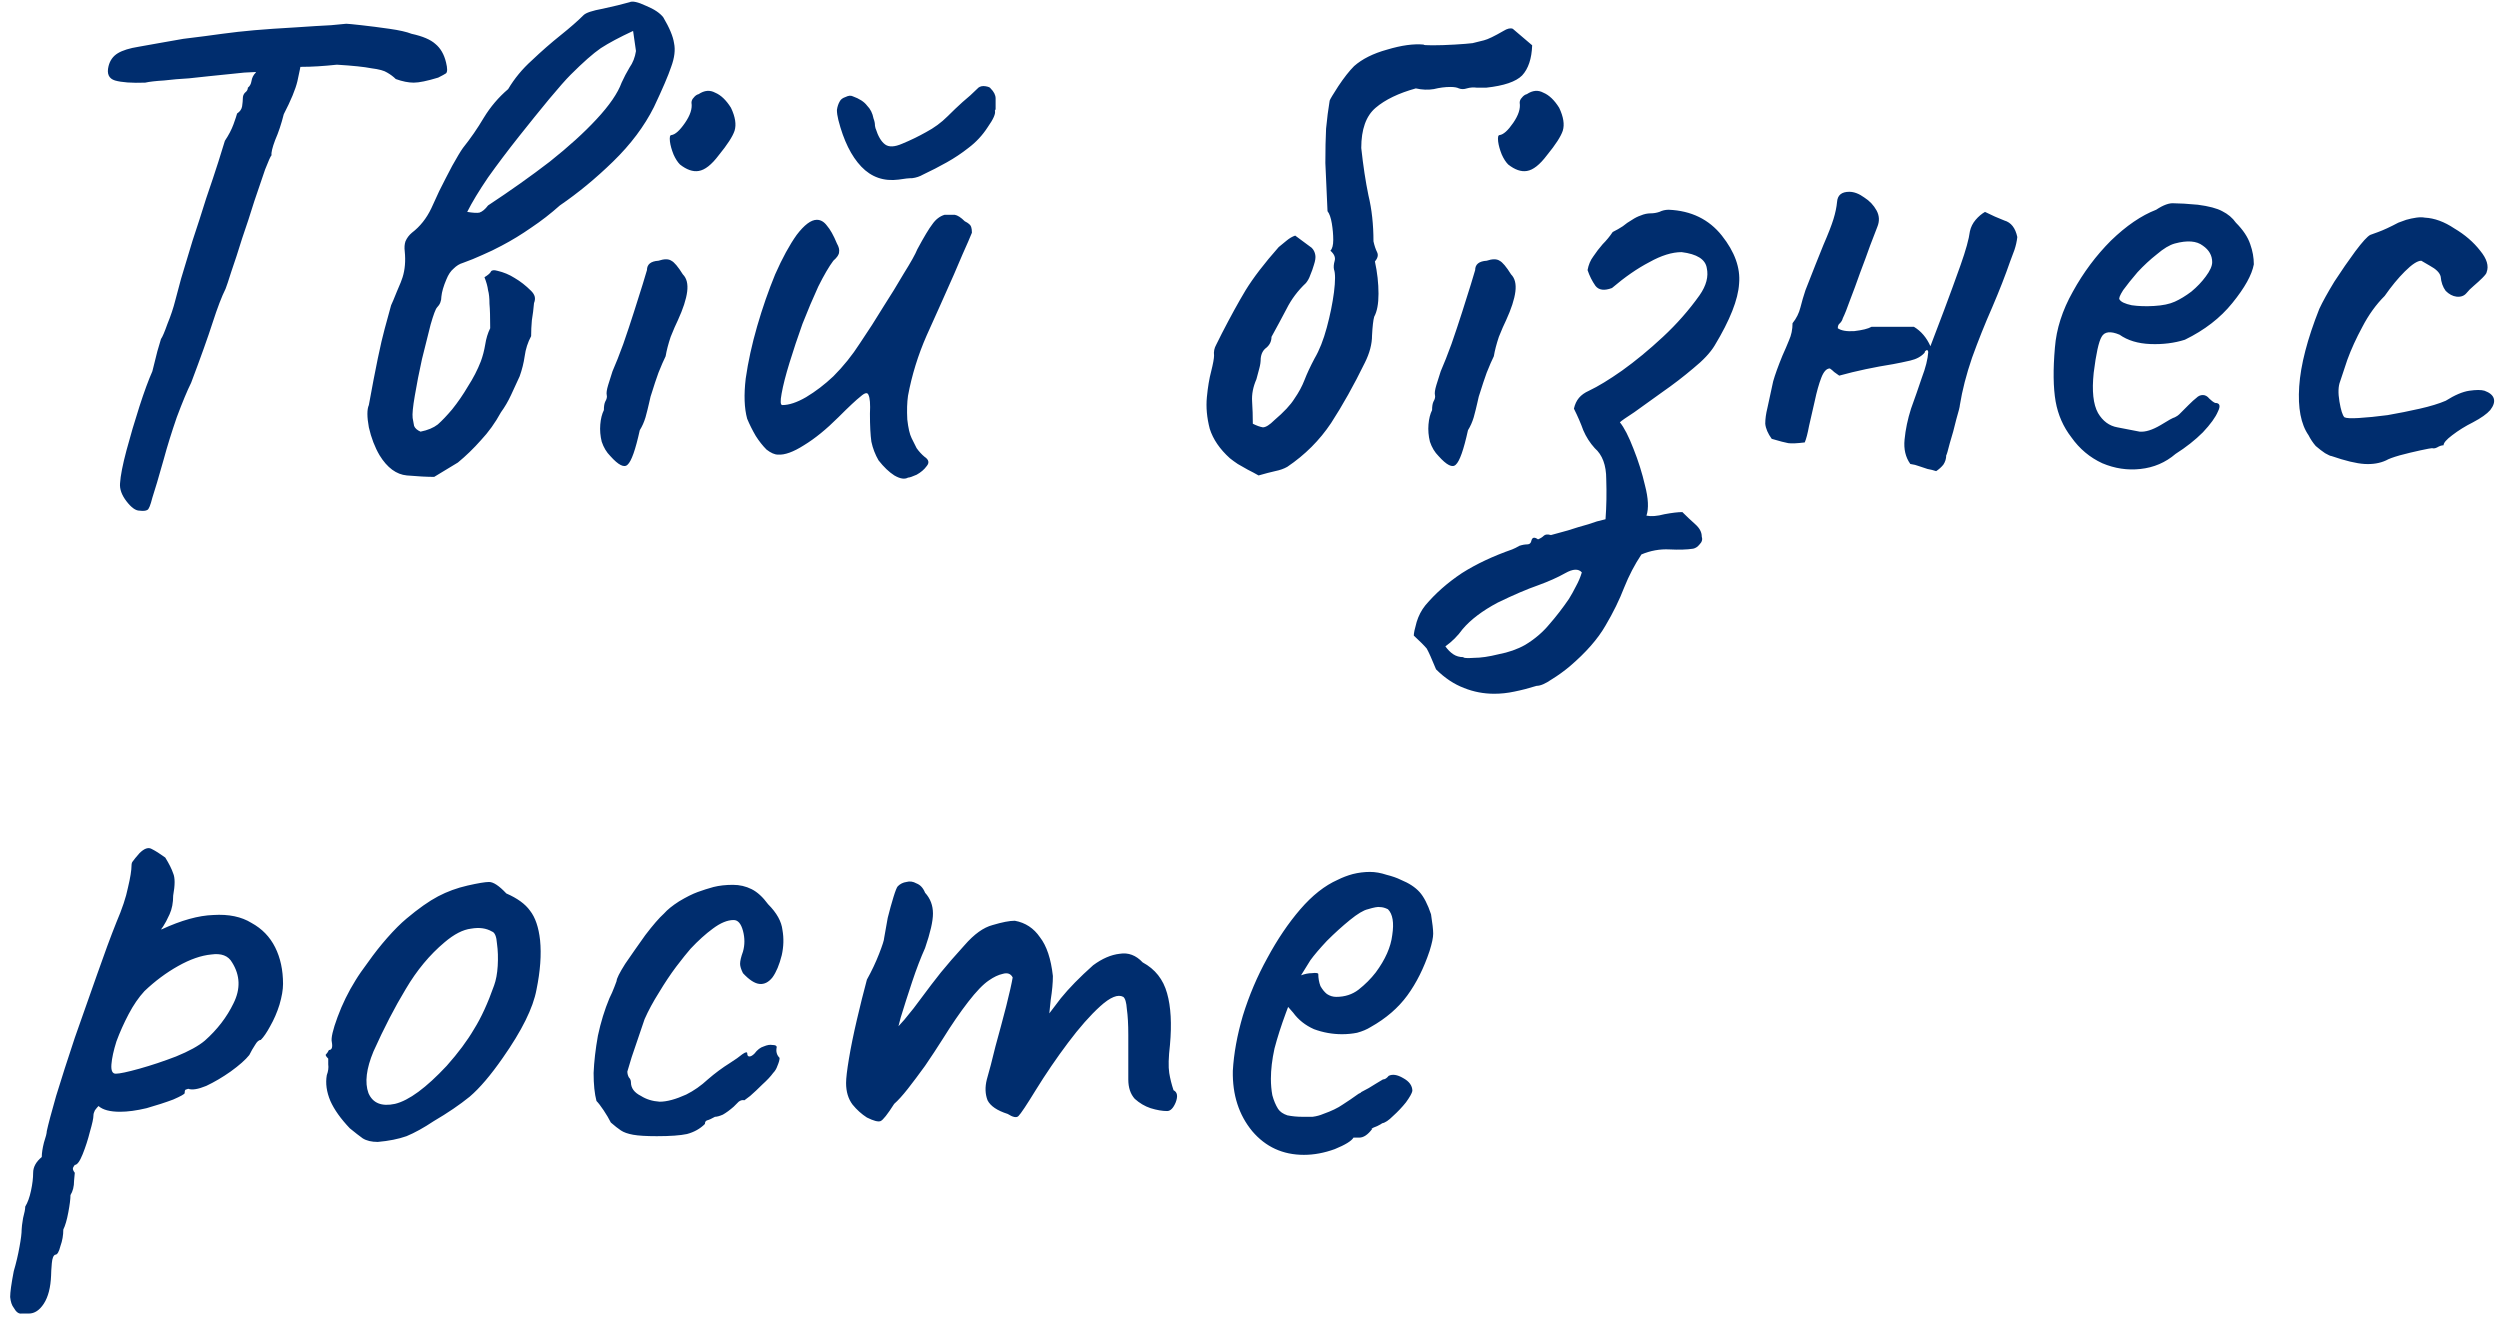 <svg width="167" height="88" viewBox="0 0 167 88" fill="none" xmlns="http://www.w3.org/2000/svg">
<path d="M9.313 34.111C9.058 34.111 8.77 33.903 8.45 33.487C8.13 33.071 7.986 32.672 8.018 32.288C8.05 31.776 8.194 31.041 8.45 30.081C8.706 29.122 8.994 28.146 9.313 27.155C9.633 26.164 9.921 25.38 10.177 24.805C10.305 24.293 10.417 23.845 10.513 23.461C10.641 23.046 10.721 22.774 10.753 22.646C10.848 22.518 10.992 22.182 11.184 21.639C11.408 21.095 11.584 20.567 11.712 20.056C11.776 19.8 11.904 19.32 12.096 18.616C12.32 17.881 12.575 17.034 12.863 16.074C13.183 15.115 13.487 14.171 13.775 13.244C14.094 12.316 14.366 11.501 14.59 10.797C14.814 10.094 14.958 9.63 15.022 9.406C15.278 9.023 15.47 8.655 15.598 8.303C15.725 7.951 15.805 7.711 15.837 7.583C16.029 7.456 16.141 7.296 16.173 7.104C16.205 6.88 16.221 6.704 16.221 6.576C16.221 6.416 16.269 6.288 16.365 6.192C16.493 6.096 16.557 5.984 16.557 5.857C16.685 5.761 16.765 5.617 16.797 5.425C16.829 5.201 16.925 5.009 17.084 4.849L17.324 4.034L20.155 3.986C20.091 4.37 19.995 4.849 19.867 5.425C19.739 5.968 19.435 6.704 18.955 7.631C18.796 8.271 18.604 8.847 18.38 9.358C18.188 9.87 18.108 10.206 18.14 10.366C18.076 10.43 17.932 10.749 17.708 11.325C17.516 11.901 17.276 12.604 16.989 13.436C16.733 14.267 16.461 15.099 16.173 15.93C15.917 16.762 15.677 17.497 15.454 18.137C15.262 18.744 15.134 19.128 15.07 19.288C14.814 19.8 14.526 20.551 14.206 21.543C13.887 22.534 13.407 23.877 12.767 25.572C12.511 26.084 12.192 26.851 11.808 27.875C11.456 28.898 11.168 29.825 10.944 30.657C10.593 31.904 10.337 32.767 10.177 33.247C10.049 33.759 9.937 34.031 9.841 34.063C9.745 34.127 9.569 34.143 9.313 34.111ZM9.697 5.521C8.802 5.553 8.13 5.505 7.683 5.377C7.267 5.249 7.123 4.929 7.251 4.417C7.347 4.034 7.555 3.746 7.874 3.554C8.194 3.362 8.658 3.218 9.265 3.122C9.617 3.058 10.065 2.978 10.609 2.882C11.184 2.787 11.728 2.691 12.24 2.595C13.295 2.467 14.158 2.355 14.83 2.259C15.534 2.163 16.253 2.083 16.989 2.019C17.724 1.955 18.651 1.891 19.771 1.827C20.698 1.763 21.482 1.715 22.121 1.683C22.793 1.619 23.129 1.587 23.129 1.587C23.225 1.587 23.56 1.619 24.136 1.683C24.712 1.747 25.335 1.827 26.007 1.923C26.678 2.019 27.174 2.131 27.494 2.259C28.23 2.419 28.757 2.643 29.077 2.93C29.429 3.218 29.669 3.634 29.797 4.178C29.892 4.561 29.892 4.801 29.797 4.897C29.701 4.961 29.525 5.057 29.269 5.185C28.533 5.409 27.99 5.521 27.638 5.521C27.286 5.521 26.886 5.441 26.439 5.281C26.279 5.121 26.087 4.977 25.863 4.849C25.671 4.721 25.319 4.625 24.808 4.561C24.328 4.465 23.56 4.386 22.505 4.322C21.61 4.417 20.826 4.465 20.155 4.465C19.483 4.465 19.147 4.545 19.147 4.705L16.317 4.849L13.966 5.089C13.647 5.121 13.199 5.169 12.623 5.233C12.048 5.265 11.488 5.313 10.944 5.377C10.401 5.409 9.985 5.457 9.697 5.521ZM29.004 31.856C28.524 31.856 27.917 31.824 27.181 31.76C26.477 31.696 25.87 31.248 25.358 30.417C25.038 29.873 24.799 29.25 24.639 28.546C24.511 27.843 24.511 27.347 24.639 27.059C25.086 24.597 25.438 22.902 25.694 21.974C25.95 21.047 26.094 20.519 26.126 20.391C26.19 20.263 26.318 19.96 26.509 19.48C26.733 18.968 26.861 18.648 26.893 18.52C27.053 18.009 27.101 17.433 27.037 16.794C27.005 16.538 27.021 16.314 27.085 16.122C27.181 15.898 27.325 15.706 27.517 15.546C28.061 15.131 28.492 14.587 28.812 13.915C28.908 13.692 29.084 13.308 29.34 12.764C29.628 12.189 29.915 11.629 30.203 11.085C30.523 10.51 30.763 10.11 30.923 9.886C31.434 9.246 31.898 8.575 32.314 7.871C32.761 7.136 33.305 6.496 33.945 5.952C34.361 5.249 34.888 4.609 35.528 4.034C36.167 3.426 36.807 2.866 37.447 2.355C38.086 1.843 38.598 1.395 38.981 1.012C39.141 0.852 39.573 0.708 40.277 0.58C41.012 0.42 41.604 0.276 42.052 0.148C42.243 0.052 42.611 0.132 43.155 0.388C43.699 0.612 44.082 0.868 44.306 1.156C44.722 1.859 44.962 2.435 45.026 2.882C45.122 3.33 45.058 3.858 44.834 4.465C44.642 5.041 44.258 5.937 43.683 7.152C43.043 8.431 42.132 9.646 40.948 10.797C39.797 11.917 38.614 12.892 37.398 13.724C36.791 14.267 36.151 14.763 35.48 15.211C34.84 15.658 34.185 16.058 33.513 16.41C33.097 16.634 32.666 16.842 32.218 17.034C31.802 17.225 31.37 17.401 30.923 17.561C30.699 17.625 30.491 17.753 30.299 17.945C30.107 18.105 29.947 18.345 29.819 18.664C29.628 19.112 29.515 19.496 29.484 19.816C29.484 20.104 29.388 20.343 29.196 20.535C29.1 20.631 28.956 21.015 28.764 21.686C28.604 22.326 28.412 23.094 28.188 23.989C27.997 24.852 27.837 25.668 27.709 26.436C27.581 27.171 27.533 27.667 27.565 27.923C27.597 28.082 27.629 28.258 27.661 28.45C27.725 28.61 27.869 28.738 28.092 28.834C28.572 28.738 28.956 28.578 29.244 28.354C29.532 28.099 29.851 27.763 30.203 27.347C30.587 26.867 30.939 26.356 31.258 25.812C31.61 25.268 31.898 24.709 32.122 24.133C32.25 23.781 32.346 23.413 32.41 23.03C32.474 22.614 32.586 22.246 32.745 21.926C32.745 21.191 32.73 20.647 32.697 20.295C32.697 19.912 32.666 19.608 32.602 19.384C32.57 19.128 32.49 18.84 32.362 18.52C32.618 18.361 32.761 18.233 32.794 18.137C32.857 18.041 33.001 18.025 33.225 18.089C33.641 18.185 34.025 18.345 34.377 18.569C34.76 18.792 35.128 19.08 35.48 19.432C35.608 19.56 35.688 19.688 35.72 19.816C35.752 19.944 35.736 20.087 35.672 20.247C35.64 20.631 35.592 21.015 35.528 21.399C35.496 21.75 35.48 22.102 35.48 22.454C35.256 22.87 35.112 23.317 35.048 23.797C34.984 24.245 34.872 24.693 34.712 25.14C34.52 25.556 34.328 25.972 34.137 26.388C33.945 26.803 33.721 27.187 33.465 27.539C33.081 28.242 32.634 28.866 32.122 29.41C31.642 29.953 31.131 30.449 30.587 30.897L29.004 31.856ZM31.21 14.155C31.594 14.219 31.866 14.235 32.026 14.203C32.218 14.139 32.41 13.979 32.602 13.724C34.105 12.732 35.48 11.757 36.727 10.797C37.974 9.806 39.014 8.863 39.845 7.967C40.708 7.04 41.268 6.224 41.524 5.521C41.684 5.169 41.86 4.833 42.052 4.513C42.276 4.194 42.419 3.826 42.483 3.41L42.291 2.067C41.396 2.483 40.676 2.866 40.133 3.218C39.621 3.57 38.95 4.162 38.118 4.993C37.798 5.313 37.319 5.857 36.679 6.624C36.071 7.36 35.4 8.191 34.664 9.118C33.929 10.046 33.241 10.957 32.602 11.853C31.994 12.748 31.53 13.516 31.21 14.155ZM40.77 30.465C40.514 30.209 40.323 29.889 40.195 29.506C40.099 29.122 40.067 28.738 40.099 28.354C40.131 27.971 40.211 27.651 40.339 27.395C40.339 27.139 40.37 26.947 40.434 26.819C40.53 26.659 40.562 26.515 40.53 26.388C40.498 26.26 40.53 26.036 40.626 25.716C40.722 25.396 40.818 25.092 40.914 24.805C41.138 24.293 41.378 23.685 41.634 22.982C41.89 22.246 42.129 21.527 42.353 20.823C42.577 20.119 42.769 19.512 42.929 19C43.089 18.489 43.185 18.169 43.217 18.041C43.217 17.657 43.473 17.449 43.984 17.417C44.368 17.289 44.656 17.289 44.848 17.417C45.04 17.513 45.295 17.817 45.615 18.329C45.871 18.584 45.967 18.968 45.903 19.48C45.839 19.992 45.631 20.631 45.279 21.399C45.151 21.655 44.992 22.022 44.8 22.502C44.64 22.982 44.528 23.413 44.464 23.797C44.336 24.053 44.176 24.421 43.984 24.901C43.824 25.348 43.68 25.78 43.553 26.196C43.489 26.356 43.425 26.595 43.361 26.915C43.297 27.203 43.217 27.523 43.121 27.875C43.025 28.194 42.897 28.482 42.737 28.738C42.449 30.049 42.177 30.817 41.922 31.041C41.698 31.265 41.314 31.073 40.77 30.465ZM45.423 10.989C45.263 10.829 45.12 10.606 44.992 10.318C44.864 9.998 44.784 9.71 44.752 9.454C44.72 9.166 44.752 9.023 44.848 9.023C45.103 8.991 45.407 8.719 45.759 8.207C46.111 7.695 46.255 7.248 46.191 6.864C46.191 6.736 46.239 6.624 46.335 6.528C46.431 6.4 46.543 6.32 46.67 6.288C47.054 6.032 47.422 6 47.774 6.192C48.158 6.352 48.509 6.688 48.829 7.2C49.117 7.807 49.197 8.319 49.069 8.735C48.941 9.118 48.589 9.662 48.014 10.366C47.534 11.005 47.086 11.357 46.67 11.421C46.287 11.485 45.871 11.341 45.423 10.989ZM60.655 31.904C60.431 32.032 60.127 31.984 59.743 31.76C59.392 31.536 59.04 31.201 58.688 30.753C58.464 30.369 58.304 29.953 58.208 29.506C58.144 29.058 58.112 28.434 58.112 27.635C58.144 26.995 58.112 26.579 58.017 26.388C57.953 26.196 57.777 26.228 57.489 26.483C57.201 26.707 56.705 27.171 56.002 27.875C55.202 28.674 54.435 29.298 53.699 29.745C52.996 30.193 52.42 30.401 51.972 30.369C51.748 30.369 51.493 30.257 51.205 30.033C50.949 29.777 50.709 29.474 50.485 29.122C50.261 28.738 50.069 28.354 49.91 27.971C49.718 27.267 49.686 26.372 49.814 25.284C49.974 24.165 50.229 22.998 50.581 21.782C50.933 20.567 51.333 19.416 51.78 18.329C52.26 17.241 52.74 16.362 53.219 15.69C53.731 15.019 54.179 14.683 54.563 14.683C54.819 14.683 55.042 14.811 55.234 15.067C55.458 15.323 55.682 15.722 55.906 16.266C56.034 16.49 56.082 16.682 56.05 16.842C56.05 17.002 55.922 17.193 55.666 17.417C55.378 17.801 55.042 18.377 54.659 19.144C54.307 19.912 53.955 20.743 53.603 21.639C53.283 22.534 52.996 23.398 52.74 24.229C52.484 25.06 52.308 25.748 52.212 26.292C52.116 26.803 52.132 27.059 52.26 27.059C52.708 27.059 53.236 26.883 53.843 26.532C54.483 26.148 55.09 25.684 55.666 25.14C56.337 24.469 56.929 23.733 57.441 22.934C57.984 22.134 58.528 21.287 59.072 20.391C59.487 19.752 59.919 19.048 60.367 18.281C60.847 17.513 61.151 16.97 61.278 16.65C61.726 15.818 62.062 15.259 62.286 14.971C62.51 14.651 62.782 14.443 63.101 14.347C63.261 14.347 63.405 14.347 63.533 14.347C63.693 14.347 63.773 14.347 63.773 14.347C63.965 14.379 64.189 14.523 64.444 14.779C64.7 14.907 64.844 15.035 64.876 15.163C64.908 15.259 64.924 15.386 64.924 15.546C64.796 15.866 64.588 16.346 64.3 16.985C64.045 17.593 63.853 18.041 63.725 18.329C63.117 19.704 62.51 21.063 61.902 22.406C61.326 23.717 60.911 25.06 60.655 26.436C60.591 26.883 60.575 27.411 60.607 28.018C60.671 28.594 60.767 29.01 60.895 29.266C60.991 29.458 61.102 29.681 61.23 29.937C61.39 30.161 61.566 30.353 61.758 30.513C62.046 30.705 62.094 30.913 61.902 31.137C61.742 31.36 61.518 31.552 61.23 31.712C60.943 31.84 60.751 31.904 60.655 31.904ZM60.031 11.997C59.04 12.125 58.208 11.837 57.537 11.133C56.865 10.43 56.353 9.39 56.002 8.015C55.938 7.759 55.906 7.535 55.906 7.344C55.938 7.12 56.002 6.928 56.098 6.768C56.162 6.64 56.29 6.544 56.481 6.48C56.673 6.384 56.833 6.368 56.961 6.432C57.409 6.592 57.729 6.8 57.92 7.056C58.144 7.28 58.288 7.567 58.352 7.919C58.416 8.079 58.448 8.239 58.448 8.399C58.48 8.559 58.496 8.623 58.496 8.591C58.656 9.103 58.864 9.454 59.12 9.646C59.376 9.838 59.759 9.822 60.271 9.598C60.815 9.374 61.342 9.118 61.854 8.831C62.398 8.543 62.877 8.191 63.293 7.775C63.645 7.424 63.981 7.104 64.3 6.816C64.652 6.528 64.988 6.224 65.308 5.905L65.356 5.857C65.484 5.761 65.644 5.729 65.835 5.761C66.027 5.793 66.139 5.841 66.171 5.905C66.395 6.128 66.507 6.352 66.507 6.576C66.507 6.8 66.507 7.04 66.507 7.296L66.459 7.392C66.523 7.583 66.363 7.951 65.979 8.495C65.628 9.039 65.196 9.502 64.684 9.886C64.237 10.238 63.757 10.558 63.245 10.845C62.733 11.133 62.206 11.405 61.662 11.661C61.438 11.789 61.199 11.869 60.943 11.901C60.719 11.901 60.415 11.933 60.031 11.997ZM84.073 31.76C83.849 31.632 83.609 31.504 83.353 31.376C83.129 31.248 82.905 31.121 82.681 30.993C82.49 30.865 82.314 30.737 82.154 30.609C81.482 30.001 81.034 29.346 80.811 28.642C80.619 27.907 80.555 27.203 80.619 26.532C80.683 25.86 80.779 25.284 80.907 24.805C81.034 24.293 81.099 23.941 81.099 23.749C81.067 23.493 81.115 23.253 81.242 23.03C81.37 22.774 81.498 22.518 81.626 22.262C82.202 21.143 82.729 20.183 83.209 19.384C83.721 18.552 84.456 17.593 85.416 16.506C85.608 16.346 85.784 16.202 85.943 16.074C86.135 15.914 86.327 15.802 86.519 15.738L87.622 16.554C87.75 16.682 87.83 16.842 87.862 17.034C87.894 17.193 87.862 17.417 87.766 17.705C87.702 17.929 87.622 18.153 87.526 18.377C87.462 18.569 87.367 18.744 87.239 18.904C86.695 19.416 86.263 19.992 85.943 20.631C85.624 21.239 85.288 21.862 84.936 22.502C84.936 22.79 84.824 23.03 84.6 23.222C84.376 23.381 84.249 23.621 84.216 23.941C84.216 24.165 84.184 24.389 84.121 24.613C84.057 24.837 83.993 25.076 83.929 25.332C83.705 25.844 83.609 26.34 83.641 26.819C83.673 27.299 83.689 27.795 83.689 28.306C83.945 28.434 84.168 28.514 84.36 28.546C84.552 28.546 84.808 28.386 85.128 28.067C85.767 27.523 86.215 27.043 86.471 26.627C86.759 26.212 86.983 25.796 87.143 25.38C87.302 24.965 87.526 24.485 87.814 23.941C88.134 23.398 88.406 22.71 88.63 21.878C88.854 21.047 89.013 20.263 89.109 19.528C89.205 18.76 89.205 18.249 89.109 17.993C89.077 17.833 89.093 17.641 89.157 17.417C89.221 17.193 89.125 16.97 88.87 16.746C88.998 16.618 89.061 16.378 89.061 16.026C89.061 15.674 89.029 15.307 88.966 14.923C88.901 14.539 88.806 14.267 88.678 14.107C88.614 12.828 88.566 11.757 88.534 10.893C88.534 9.998 88.55 9.23 88.582 8.591C88.646 7.919 88.726 7.296 88.822 6.72C88.854 6.624 89.045 6.304 89.397 5.761C89.781 5.185 90.133 4.737 90.453 4.417C90.996 3.938 91.732 3.57 92.659 3.314C93.618 3.026 94.434 2.914 95.106 2.978C95.074 3.01 95.266 3.026 95.681 3.026C96.129 3.026 96.625 3.01 97.168 2.978C97.712 2.946 98.112 2.914 98.368 2.882C98.623 2.818 98.879 2.755 99.135 2.691C99.391 2.627 99.823 2.419 100.43 2.067C100.686 1.907 100.894 1.859 101.054 1.923L102.349 3.026C102.317 3.922 102.093 4.593 101.677 5.041C101.262 5.457 100.462 5.729 99.279 5.857C99.087 5.857 98.879 5.857 98.655 5.857C98.431 5.825 98.208 5.841 97.984 5.905C97.792 5.968 97.616 5.968 97.456 5.905C97.328 5.841 97.136 5.809 96.88 5.809C96.529 5.809 96.161 5.857 95.777 5.952C95.393 6.016 94.994 6 94.578 5.905C93.427 6.224 92.531 6.656 91.892 7.2C91.252 7.743 90.932 8.639 90.932 9.886C91.06 11.069 91.22 12.125 91.412 13.052C91.636 13.979 91.748 15.003 91.748 16.122C91.812 16.41 91.892 16.65 91.988 16.842C92.084 17.034 92.035 17.241 91.844 17.465C92.004 18.201 92.084 18.92 92.084 19.624C92.084 20.295 91.988 20.807 91.796 21.159C91.732 21.383 91.684 21.799 91.652 22.406C91.652 22.982 91.492 23.589 91.172 24.229C90.437 25.732 89.685 27.075 88.918 28.258C88.15 29.41 87.175 30.385 85.991 31.184C85.767 31.312 85.496 31.408 85.176 31.472C84.888 31.536 84.52 31.632 84.073 31.76ZM96.095 30.465C95.839 30.209 95.647 29.889 95.519 29.506C95.423 29.122 95.391 28.738 95.423 28.354C95.455 27.971 95.535 27.651 95.663 27.395C95.663 27.139 95.695 26.947 95.759 26.819C95.855 26.659 95.887 26.515 95.855 26.388C95.823 26.26 95.855 26.036 95.951 25.716C96.047 25.396 96.143 25.092 96.239 24.805C96.462 24.293 96.702 23.685 96.958 22.982C97.214 22.246 97.454 21.527 97.678 20.823C97.901 20.119 98.093 19.512 98.253 19C98.413 18.489 98.509 18.169 98.541 18.041C98.541 17.657 98.797 17.449 99.309 17.417C99.692 17.289 99.98 17.289 100.172 17.417C100.364 17.513 100.62 17.817 100.94 18.329C101.195 18.584 101.291 18.968 101.227 19.48C101.163 19.992 100.956 20.631 100.604 21.399C100.476 21.655 100.316 22.022 100.124 22.502C99.964 22.982 99.852 23.413 99.788 23.797C99.66 24.053 99.5 24.421 99.309 24.901C99.149 25.348 99.005 25.78 98.877 26.196C98.813 26.356 98.749 26.595 98.685 26.915C98.621 27.203 98.541 27.523 98.445 27.875C98.349 28.194 98.221 28.482 98.061 28.738C97.773 30.049 97.502 30.817 97.246 31.041C97.022 31.265 96.638 31.073 96.095 30.465ZM100.748 10.989C100.588 10.829 100.444 10.606 100.316 10.318C100.188 9.998 100.108 9.71 100.076 9.454C100.044 9.166 100.076 9.023 100.172 9.023C100.428 8.991 100.732 8.719 101.083 8.207C101.435 7.695 101.579 7.248 101.515 6.864C101.515 6.736 101.563 6.624 101.659 6.528C101.755 6.4 101.867 6.32 101.995 6.288C102.379 6.032 102.746 6 103.098 6.192C103.482 6.352 103.834 6.688 104.153 7.2C104.441 7.807 104.521 8.319 104.393 8.735C104.265 9.118 103.914 9.662 103.338 10.366C102.858 11.005 102.411 11.357 101.995 11.421C101.611 11.485 101.195 11.341 100.748 10.989ZM99.813 46.343C99.11 46.343 98.438 46.215 97.799 45.959C97.127 45.703 96.504 45.288 95.928 44.712C95.64 44.008 95.432 43.545 95.304 43.321C95.144 43.129 94.856 42.841 94.441 42.457C94.441 42.297 94.505 41.994 94.633 41.546C94.761 41.13 94.952 40.762 95.208 40.443C95.88 39.643 96.695 38.924 97.655 38.284C98.614 37.676 99.733 37.149 101.013 36.701C101.173 36.637 101.332 36.557 101.492 36.461C101.684 36.397 101.86 36.365 102.02 36.365C102.18 36.365 102.276 36.269 102.308 36.077C102.372 35.886 102.516 35.87 102.74 36.029C102.899 35.965 103.027 35.886 103.123 35.79C103.219 35.694 103.379 35.678 103.603 35.742C103.603 35.742 103.779 35.694 104.131 35.598C104.514 35.502 104.946 35.374 105.426 35.214C105.906 35.086 106.321 34.958 106.673 34.83C107.057 34.734 107.249 34.686 107.249 34.686C107.313 33.823 107.329 32.927 107.297 32C107.297 31.073 107.041 30.385 106.529 29.937C106.209 29.585 105.953 29.186 105.762 28.738C105.602 28.29 105.394 27.811 105.138 27.299C105.202 27.011 105.314 26.771 105.474 26.579C105.634 26.388 105.858 26.228 106.145 26.1C106.753 25.812 107.488 25.364 108.352 24.757C109.247 24.117 110.159 23.366 111.086 22.502C112.014 21.639 112.829 20.711 113.533 19.72C113.98 19.08 114.14 18.473 114.012 17.897C113.916 17.321 113.357 16.97 112.333 16.842C111.694 16.842 110.974 17.066 110.175 17.513C109.375 17.929 108.544 18.505 107.68 19.24C107.169 19.432 106.801 19.384 106.577 19.096C106.353 18.776 106.177 18.425 106.049 18.041C106.113 17.689 106.241 17.385 106.433 17.129C106.625 16.842 106.833 16.57 107.057 16.314C107.313 16.058 107.536 15.786 107.728 15.498C107.984 15.37 108.208 15.243 108.4 15.115C108.592 14.955 108.8 14.811 109.024 14.683C109.215 14.555 109.407 14.459 109.599 14.395C109.823 14.299 110.047 14.251 110.271 14.251C110.463 14.251 110.654 14.219 110.846 14.155C111.038 14.059 111.246 14.011 111.47 14.011C112.973 14.075 114.156 14.651 115.02 15.738C115.883 16.826 116.267 17.897 116.171 18.952C116.107 20.008 115.563 21.383 114.54 23.078C114.252 23.557 113.773 24.069 113.101 24.613C112.461 25.156 111.774 25.684 111.038 26.196C110.335 26.707 109.711 27.155 109.167 27.539C108.624 27.891 108.304 28.114 108.208 28.21C108.496 28.562 108.8 29.154 109.119 29.985C109.439 30.785 109.695 31.6 109.887 32.432C110.111 33.295 110.143 33.967 109.983 34.446C110.303 34.51 110.702 34.478 111.182 34.35C111.694 34.255 112.094 34.207 112.381 34.207C112.669 34.494 112.957 34.766 113.245 35.022C113.533 35.278 113.677 35.55 113.677 35.838C113.741 36.029 113.693 36.205 113.533 36.365C113.405 36.525 113.261 36.621 113.101 36.653C112.685 36.717 112.158 36.733 111.518 36.701C110.878 36.669 110.255 36.781 109.647 37.037C109.199 37.708 108.816 38.444 108.496 39.243C108.176 40.075 107.76 40.922 107.249 41.786C106.737 42.681 105.937 43.593 104.85 44.52C104.466 44.84 104.067 45.128 103.651 45.383C103.235 45.671 102.899 45.815 102.644 45.815C102.132 45.975 101.636 46.103 101.157 46.199C100.709 46.295 100.261 46.343 99.813 46.343ZM97.751 43.897C97.751 43.96 97.99 43.976 98.47 43.944C98.918 43.944 99.462 43.864 100.101 43.705C100.773 43.577 101.364 43.369 101.876 43.081C102.516 42.697 103.059 42.233 103.507 41.69C103.955 41.178 104.386 40.618 104.802 40.011C104.962 39.755 105.122 39.467 105.282 39.148C105.442 38.86 105.57 38.556 105.666 38.236C105.442 37.98 105.074 37.996 104.562 38.284C104.051 38.572 103.443 38.844 102.74 39.099C102.004 39.355 101.109 39.739 100.053 40.251C99.03 40.794 98.246 41.386 97.703 42.026C97.543 42.249 97.367 42.457 97.175 42.649C96.983 42.841 96.775 43.017 96.551 43.177C96.711 43.401 96.887 43.577 97.079 43.705C97.271 43.833 97.495 43.897 97.751 43.897ZM129.336 31.472C129.144 31.408 128.952 31.36 128.76 31.328C128.568 31.265 128.376 31.201 128.184 31.137C128.024 31.073 127.833 31.025 127.609 30.993C127.289 30.545 127.161 30.001 127.225 29.362C127.289 28.69 127.433 28.003 127.657 27.299C127.913 26.595 128.152 25.908 128.376 25.236C128.632 24.565 128.776 23.989 128.808 23.509C128.776 23.381 128.728 23.349 128.664 23.413C128.6 23.445 128.568 23.493 128.568 23.557C128.344 23.813 128.024 23.989 127.609 24.085C127.193 24.181 126.809 24.261 126.457 24.325C125.85 24.421 125.242 24.533 124.635 24.661C124.027 24.789 123.435 24.933 122.86 25.092C122.764 25.028 122.652 24.948 122.524 24.852C122.428 24.757 122.332 24.677 122.236 24.613C122.012 24.613 121.82 24.82 121.661 25.236C121.501 25.652 121.357 26.164 121.229 26.771C121.101 27.347 120.973 27.907 120.845 28.45C120.749 28.962 120.653 29.33 120.557 29.554C120.046 29.617 119.678 29.634 119.454 29.602C119.262 29.57 118.894 29.474 118.351 29.314C118.095 28.962 117.951 28.626 117.919 28.306C117.919 27.986 117.967 27.635 118.063 27.251C118.223 26.515 118.351 25.924 118.447 25.476C118.574 25.028 118.782 24.453 119.07 23.749C119.23 23.398 119.374 23.062 119.502 22.742C119.662 22.39 119.742 22.006 119.742 21.591C119.998 21.271 120.173 20.919 120.269 20.535C120.365 20.151 120.477 19.768 120.605 19.384C121.117 18.073 121.517 17.066 121.804 16.362C122.124 15.626 122.348 15.051 122.476 14.635C122.604 14.219 122.684 13.835 122.716 13.484C122.748 13.036 123.02 12.812 123.531 12.812C123.851 12.812 124.187 12.94 124.539 13.196C124.89 13.42 125.162 13.708 125.354 14.059C125.546 14.411 125.562 14.779 125.402 15.163C125.306 15.418 125.146 15.834 124.922 16.41C124.731 16.953 124.507 17.561 124.251 18.233C124.027 18.872 123.803 19.48 123.579 20.056C123.387 20.599 123.228 20.999 123.1 21.255C123.068 21.383 123.004 21.495 122.908 21.591C122.812 21.655 122.764 21.767 122.764 21.926C122.988 22.086 123.355 22.15 123.867 22.118C124.411 22.054 124.795 21.958 125.018 21.83C125.498 21.83 125.962 21.83 126.41 21.83C126.889 21.83 127.369 21.83 127.849 21.83C128.328 22.118 128.696 22.55 128.952 23.126C129.176 22.518 129.48 21.718 129.863 20.727C130.247 19.704 130.615 18.696 130.967 17.705C131.318 16.714 131.526 15.962 131.59 15.45C131.654 15.163 131.782 14.907 131.974 14.683C132.166 14.459 132.374 14.283 132.598 14.155C133.045 14.379 133.477 14.571 133.893 14.731C134.34 14.859 134.628 15.227 134.756 15.834C134.724 16.122 134.66 16.41 134.564 16.698C134.468 16.953 134.372 17.209 134.277 17.465C133.957 18.393 133.557 19.416 133.077 20.535C132.598 21.623 132.15 22.742 131.734 23.893C131.35 25.012 131.079 26.068 130.919 27.059C130.919 27.155 130.839 27.475 130.679 28.018C130.551 28.562 130.407 29.09 130.247 29.602C130.119 30.113 130.039 30.385 130.007 30.417C130.007 30.641 129.943 30.849 129.815 31.041C129.687 31.201 129.528 31.344 129.336 31.472ZM145.327 30.321C144.656 30.897 143.872 31.233 142.977 31.328C142.113 31.424 141.266 31.296 140.434 30.945C139.603 30.561 138.915 29.985 138.372 29.218C137.828 28.514 137.476 27.715 137.316 26.819C137.156 25.892 137.14 24.693 137.268 23.222C137.364 21.974 137.764 20.727 138.467 19.48C139.171 18.201 140.019 17.066 141.01 16.074C142.033 15.083 143.041 14.395 144.032 14.011C144.512 13.692 144.911 13.548 145.231 13.58C145.583 13.58 146.111 13.612 146.814 13.676C147.55 13.772 148.093 13.915 148.445 14.107C148.829 14.299 149.133 14.555 149.357 14.875C149.836 15.354 150.156 15.834 150.316 16.314C150.476 16.762 150.556 17.209 150.556 17.657C150.428 18.361 149.948 19.224 149.117 20.247C148.317 21.239 147.262 22.054 145.951 22.694C145.247 22.918 144.48 23.014 143.648 22.982C142.817 22.95 142.129 22.742 141.586 22.358C140.978 22.102 140.578 22.15 140.386 22.502C140.194 22.822 140.019 23.621 139.859 24.901C139.731 26.116 139.827 27.011 140.146 27.587C140.466 28.131 140.898 28.45 141.442 28.546C142.081 28.674 142.577 28.77 142.929 28.834C143.312 28.866 143.776 28.722 144.32 28.402C144.831 28.082 145.151 27.907 145.279 27.875C145.407 27.811 145.503 27.747 145.567 27.683C145.663 27.587 145.871 27.379 146.191 27.059C146.414 26.835 146.59 26.675 146.718 26.579C146.846 26.451 146.99 26.388 147.15 26.388C147.31 26.388 147.454 26.468 147.582 26.627C147.71 26.755 147.838 26.851 147.965 26.915C148.285 26.915 148.349 27.107 148.157 27.491C147.997 27.875 147.662 28.338 147.15 28.882C146.638 29.394 146.031 29.873 145.327 30.321ZM145.279 20.151C145.631 19.992 145.999 19.768 146.382 19.48C146.766 19.16 147.086 18.824 147.342 18.473C147.63 18.089 147.774 17.769 147.774 17.513C147.774 17.066 147.566 16.698 147.15 16.41C146.734 16.09 146.111 16.042 145.279 16.266C144.927 16.362 144.528 16.602 144.08 16.985C143.632 17.337 143.2 17.737 142.785 18.185C142.401 18.633 142.081 19.032 141.825 19.384C141.602 19.736 141.522 19.944 141.586 20.008C141.681 20.168 141.953 20.295 142.401 20.391C142.849 20.455 143.344 20.471 143.888 20.439C144.464 20.407 144.927 20.311 145.279 20.151ZM159.392 30.753C158.976 30.945 158.496 31.025 157.953 30.993C157.409 30.961 156.673 30.785 155.746 30.465C155.682 30.465 155.538 30.401 155.314 30.273C155.122 30.145 154.914 29.985 154.691 29.793C154.499 29.57 154.339 29.33 154.211 29.074C153.699 28.338 153.491 27.251 153.587 25.812C153.683 24.373 154.131 22.646 154.93 20.631C155.154 20.151 155.49 19.544 155.938 18.808C156.417 18.073 156.881 17.401 157.329 16.794C157.809 16.154 158.144 15.786 158.336 15.69C158.336 15.69 158.512 15.626 158.864 15.498C159.216 15.37 159.663 15.163 160.207 14.875C160.367 14.811 160.543 14.747 160.735 14.683C160.959 14.619 161.182 14.571 161.406 14.539C161.63 14.507 161.822 14.507 161.982 14.539C162.622 14.571 163.277 14.811 163.949 15.259C164.652 15.674 165.228 16.17 165.676 16.746C166.123 17.289 166.267 17.769 166.107 18.185C166.107 18.249 166.011 18.377 165.82 18.569C165.66 18.728 165.468 18.904 165.244 19.096C165.052 19.256 164.892 19.416 164.764 19.576C164.604 19.768 164.38 19.848 164.093 19.816C163.837 19.784 163.597 19.656 163.373 19.432C163.181 19.176 163.069 18.856 163.037 18.473C162.973 18.217 162.733 17.977 162.318 17.753C161.934 17.529 161.742 17.417 161.742 17.417C161.486 17.417 161.119 17.657 160.639 18.137C160.191 18.584 159.743 19.128 159.296 19.768C158.72 20.343 158.224 21.031 157.809 21.83C157.393 22.598 157.057 23.334 156.801 24.037C156.577 24.709 156.417 25.188 156.322 25.476C156.194 25.796 156.178 26.244 156.274 26.819C156.37 27.395 156.481 27.747 156.609 27.875C156.737 27.939 157.057 27.955 157.569 27.923C158.112 27.891 158.752 27.827 159.488 27.731C160.223 27.603 160.943 27.459 161.646 27.299C162.35 27.139 162.925 26.963 163.373 26.771C163.981 26.388 164.508 26.164 164.956 26.1C165.404 26.036 165.74 26.036 165.963 26.1C166.315 26.228 166.523 26.404 166.587 26.627C166.651 26.851 166.571 27.107 166.347 27.395C166.123 27.651 165.74 27.923 165.196 28.21C164.684 28.466 164.221 28.754 163.805 29.074C163.421 29.362 163.229 29.585 163.229 29.745C163.101 29.745 162.957 29.793 162.797 29.889C162.67 29.953 162.558 29.969 162.462 29.937C162.398 29.937 162.142 29.985 161.694 30.081C161.246 30.177 160.783 30.289 160.303 30.417C159.855 30.545 159.552 30.657 159.392 30.753ZM1.926 87.745C1.798 87.745 1.638 87.745 1.446 87.745C1.255 87.777 1.079 87.649 0.919 87.361C0.791 87.201 0.711 86.962 0.679 86.642C0.679 86.322 0.759 85.746 0.919 84.915C1.079 84.371 1.207 83.828 1.303 83.284C1.398 82.772 1.446 82.389 1.446 82.133C1.446 82.005 1.478 81.749 1.542 81.365C1.638 81.013 1.686 80.758 1.686 80.598C1.846 80.342 1.974 79.99 2.07 79.542C2.166 79.095 2.214 78.695 2.214 78.343C2.214 77.959 2.406 77.608 2.79 77.288C2.79 77.032 2.838 76.712 2.934 76.328C3.061 75.945 3.125 75.689 3.125 75.561C3.221 75.113 3.429 74.33 3.749 73.21C4.101 72.059 4.516 70.764 4.996 69.325C5.508 67.886 6.004 66.479 6.483 65.103C6.963 63.728 7.395 62.561 7.778 61.602C8.162 60.706 8.418 59.939 8.546 59.299C8.706 58.628 8.786 58.132 8.786 57.812C8.786 57.684 8.818 57.588 8.882 57.524C8.946 57.428 9.09 57.252 9.313 56.997C9.633 56.677 9.905 56.581 10.129 56.709C10.385 56.837 10.689 57.029 11.04 57.285C11.296 57.7 11.472 58.052 11.568 58.34C11.696 58.628 11.696 59.123 11.568 59.827C11.568 60.307 11.488 60.722 11.328 61.074C11.168 61.426 11.024 61.698 10.896 61.89C10.768 62.05 10.737 62.113 10.8 62.081C12.112 61.474 13.263 61.154 14.254 61.122C15.278 61.058 16.125 61.234 16.797 61.65C17.5 62.033 18.028 62.577 18.38 63.281C18.732 63.984 18.907 64.8 18.907 65.727C18.907 66.111 18.827 66.575 18.668 67.118C18.508 67.63 18.3 68.11 18.044 68.557C17.82 68.973 17.612 69.277 17.42 69.469C17.292 69.469 17.165 69.581 17.037 69.805C16.909 69.996 16.781 70.22 16.653 70.476C16.397 70.796 15.981 71.164 15.406 71.579C14.862 71.963 14.318 72.283 13.775 72.539C13.231 72.763 12.831 72.827 12.575 72.731C12.575 72.731 12.527 72.747 12.431 72.779C12.367 72.779 12.336 72.859 12.336 73.019C12.336 73.082 12.08 73.226 11.568 73.45C11.056 73.642 10.465 73.834 9.793 74.026C9.122 74.186 8.53 74.266 8.018 74.266C7.347 74.266 6.867 74.138 6.579 73.882C6.515 73.946 6.435 74.042 6.339 74.17C6.275 74.298 6.243 74.41 6.243 74.506C6.243 74.698 6.163 75.065 6.004 75.609C5.876 76.121 5.716 76.616 5.524 77.096C5.332 77.576 5.156 77.816 4.996 77.816C4.996 77.816 4.964 77.864 4.9 77.959C4.836 78.055 4.868 78.183 4.996 78.343C4.996 78.343 4.98 78.519 4.948 78.871C4.948 79.255 4.868 79.574 4.708 79.83C4.708 80.086 4.66 80.47 4.564 80.981C4.469 81.493 4.357 81.877 4.229 82.133C4.229 82.516 4.165 82.884 4.037 83.236C3.941 83.62 3.829 83.812 3.701 83.812C3.573 83.844 3.493 84.035 3.461 84.387C3.429 84.771 3.413 85.043 3.413 85.203C3.381 86.002 3.221 86.626 2.934 87.074C2.646 87.521 2.31 87.745 1.926 87.745ZM7.73 71.723C7.986 71.723 8.514 71.611 9.313 71.388C10.113 71.164 10.928 70.892 11.76 70.572C12.623 70.22 13.263 69.868 13.679 69.517C14.51 68.781 15.15 67.95 15.598 67.022C16.077 66.063 16.045 65.151 15.502 64.288C15.246 63.84 14.782 63.664 14.11 63.76C13.439 63.824 12.703 64.08 11.904 64.528C11.104 64.976 10.353 65.535 9.649 66.207C9.265 66.623 8.914 67.134 8.594 67.742C8.274 68.35 8.002 68.957 7.778 69.565C7.587 70.172 7.475 70.684 7.443 71.1C7.411 71.516 7.507 71.723 7.73 71.723ZM25.236 76.281C24.82 76.281 24.485 76.201 24.229 76.041C24.005 75.881 23.717 75.657 23.365 75.369C22.758 74.729 22.326 74.122 22.07 73.546C21.814 72.939 21.734 72.363 21.83 71.819C21.926 71.563 21.958 71.324 21.926 71.1C21.926 70.844 21.926 70.716 21.926 70.716C21.766 70.556 21.718 70.46 21.782 70.428C21.846 70.364 21.91 70.268 21.974 70.14C22.166 70.14 22.23 69.965 22.166 69.613C22.102 69.357 22.23 68.797 22.55 67.934C22.869 67.07 23.269 66.255 23.749 65.487C23.941 65.168 24.229 64.752 24.612 64.24C24.996 63.696 25.412 63.169 25.86 62.657C26.339 62.113 26.771 61.682 27.155 61.362C27.954 60.69 28.658 60.195 29.265 59.875C29.873 59.555 30.529 59.315 31.232 59.155C31.936 58.995 32.416 58.916 32.671 58.916C32.959 58.916 33.343 59.171 33.823 59.683C34.558 60.003 35.086 60.386 35.406 60.834C35.757 61.282 35.981 61.938 36.077 62.801C36.173 63.76 36.093 64.864 35.837 66.111C35.613 67.326 34.862 68.845 33.583 70.668C32.783 71.819 32.048 72.683 31.376 73.258C30.704 73.802 29.905 74.346 28.978 74.889C28.306 75.337 27.698 75.673 27.155 75.897C26.611 76.089 25.971 76.216 25.236 76.281ZM29.841 71.196C30.609 70.332 31.216 69.517 31.664 68.749C32.144 67.982 32.591 67.006 33.007 65.823C33.135 65.471 33.215 65.04 33.247 64.528C33.279 63.984 33.263 63.489 33.199 63.041C33.167 62.561 33.055 62.289 32.863 62.225C32.479 62.002 32.016 61.938 31.472 62.033C30.928 62.097 30.337 62.401 29.697 62.945C28.706 63.776 27.842 64.816 27.107 66.063C26.371 67.278 25.652 68.669 24.948 70.236C24.468 71.388 24.357 72.315 24.612 73.019C24.9 73.69 25.492 73.93 26.387 73.738C27.315 73.514 28.466 72.667 29.841 71.196ZM43.874 75.897C43.17 75.897 42.643 75.865 42.291 75.801C41.939 75.737 41.667 75.641 41.476 75.513C41.284 75.385 41.06 75.209 40.804 74.985C40.676 74.729 40.516 74.458 40.324 74.17C40.132 73.882 39.972 73.674 39.845 73.546C39.717 73.067 39.653 72.443 39.653 71.675C39.685 70.908 39.781 70.076 39.941 69.181C40.132 68.285 40.388 67.454 40.708 66.686C40.836 66.431 40.948 66.175 41.044 65.919C41.14 65.663 41.188 65.535 41.188 65.535C41.188 65.375 41.38 64.992 41.763 64.384C42.179 63.776 42.627 63.137 43.106 62.465C43.618 61.794 44.034 61.314 44.354 61.026C44.578 60.77 44.913 60.498 45.361 60.211C45.841 59.923 46.257 59.715 46.608 59.587C46.96 59.459 47.312 59.347 47.664 59.251C48.047 59.155 48.479 59.107 48.959 59.107C49.407 59.107 49.822 59.203 50.206 59.395C50.59 59.587 50.958 59.923 51.309 60.403C51.885 60.978 52.205 61.554 52.269 62.129C52.365 62.673 52.349 63.233 52.221 63.808C52.061 64.448 51.853 64.944 51.597 65.295C51.341 65.615 51.053 65.759 50.734 65.727C50.414 65.695 50.046 65.455 49.63 65.008C49.502 64.752 49.438 64.544 49.438 64.384C49.438 64.192 49.502 63.92 49.63 63.569C49.758 63.121 49.758 62.657 49.63 62.177C49.502 61.698 49.295 61.458 49.007 61.458C48.591 61.458 48.127 61.65 47.616 62.033C47.136 62.385 46.64 62.833 46.129 63.377C45.905 63.633 45.585 64.032 45.169 64.576C44.785 65.088 44.402 65.663 44.018 66.303C43.634 66.91 43.314 67.502 43.059 68.078C42.707 69.133 42.419 69.98 42.195 70.62C42.003 71.26 41.907 71.579 41.907 71.579C41.907 71.707 41.939 71.835 42.003 71.963C42.099 72.059 42.147 72.171 42.147 72.299C42.147 72.683 42.371 72.987 42.819 73.21C43.17 73.434 43.586 73.562 44.066 73.594C44.546 73.594 45.137 73.434 45.841 73.115C46.352 72.859 46.832 72.523 47.28 72.107C47.76 71.691 48.255 71.324 48.767 71.004C49.119 70.78 49.391 70.588 49.582 70.428C49.806 70.268 49.918 70.252 49.918 70.38C49.918 70.508 49.966 70.572 50.062 70.572C50.158 70.572 50.27 70.508 50.398 70.38C50.59 70.124 50.798 69.965 51.022 69.9C51.245 69.805 51.437 69.773 51.597 69.805C51.789 69.805 51.885 69.853 51.885 69.948C51.821 70.236 51.885 70.476 52.077 70.668C52.077 70.796 52.029 70.972 51.933 71.196C51.869 71.388 51.773 71.547 51.645 71.675C51.485 71.899 51.245 72.155 50.926 72.443C50.638 72.731 50.366 72.987 50.11 73.21C49.854 73.402 49.726 73.498 49.726 73.498C49.598 73.466 49.471 73.498 49.343 73.594C49.247 73.69 49.135 73.802 49.007 73.93C48.751 74.154 48.511 74.33 48.287 74.458C48.063 74.554 47.888 74.602 47.76 74.602C47.536 74.729 47.36 74.809 47.232 74.841C47.136 74.873 47.088 74.953 47.088 75.081C46.768 75.401 46.368 75.625 45.889 75.753C45.441 75.849 44.77 75.897 43.874 75.897ZM57.909 74.65C57.557 74.426 57.238 74.138 56.95 73.786C56.662 73.402 56.518 72.923 56.518 72.347C56.518 72.027 56.582 71.484 56.71 70.716C56.838 69.948 57.014 69.085 57.238 68.126C57.462 67.166 57.685 66.271 57.909 65.439C58.229 64.864 58.501 64.288 58.725 63.712C58.949 63.137 59.061 62.785 59.061 62.657C59.124 62.273 59.205 61.826 59.3 61.314C59.428 60.802 59.556 60.339 59.684 59.923C59.812 59.507 59.908 59.267 59.972 59.203C60.132 59.043 60.324 58.947 60.548 58.916C60.772 58.852 60.995 58.883 61.219 59.011C61.475 59.107 61.667 59.315 61.795 59.635C62.147 60.019 62.322 60.483 62.322 61.026C62.322 61.538 62.147 62.305 61.795 63.329C61.507 63.968 61.219 64.72 60.931 65.583C60.644 66.447 60.388 67.246 60.164 67.982C59.972 68.685 59.86 69.165 59.828 69.421L58.869 69.709C59.412 69.197 59.924 68.669 60.404 68.126C60.883 67.55 61.235 67.102 61.459 66.782C62.003 66.047 62.466 65.439 62.85 64.96C63.266 64.448 63.794 63.84 64.433 63.137C65.073 62.401 65.696 61.953 66.304 61.794C66.944 61.602 67.439 61.506 67.791 61.506C68.495 61.634 69.054 62.002 69.47 62.609C69.918 63.185 70.206 64.048 70.333 65.2C70.333 65.647 70.285 66.175 70.189 66.782C70.126 67.39 70.094 67.694 70.094 67.694C70.094 67.694 70.349 67.358 70.861 66.686C71.405 66.015 72.124 65.279 73.02 64.48C73.627 64.032 74.219 63.776 74.795 63.712C75.37 63.617 75.882 63.808 76.33 64.288C77.161 64.736 77.705 65.423 77.961 66.351C78.216 67.246 78.28 68.397 78.153 69.805C78.056 70.636 78.04 71.26 78.105 71.675C78.168 72.059 78.264 72.443 78.392 72.827C78.648 72.955 78.696 73.226 78.536 73.642C78.376 74.026 78.184 74.218 77.961 74.218C77.641 74.218 77.273 74.154 76.857 74.026C76.474 73.898 76.122 73.69 75.802 73.402C75.514 73.082 75.37 72.651 75.37 72.107V69.133C75.37 68.429 75.338 67.854 75.274 67.406C75.242 66.958 75.162 66.686 75.034 66.591C74.683 66.399 74.171 66.607 73.499 67.214C72.828 67.822 72.108 68.637 71.341 69.661C70.573 70.684 69.854 71.739 69.182 72.827C68.575 73.818 68.191 74.394 68.031 74.554C67.903 74.681 67.663 74.633 67.311 74.41C66.608 74.186 66.16 73.882 65.968 73.498C65.808 73.082 65.792 72.619 65.92 72.107C66.08 71.563 66.272 70.828 66.496 69.9C66.752 68.973 66.992 68.078 67.215 67.214C67.439 66.319 67.583 65.679 67.647 65.295C67.519 65.04 67.295 64.96 66.975 65.056C66.688 65.12 66.384 65.263 66.064 65.487C65.68 65.743 65.217 66.223 64.673 66.926C64.129 67.63 63.57 68.445 62.994 69.373C62.61 69.98 62.211 70.588 61.795 71.196C61.379 71.771 60.995 72.283 60.644 72.731C60.292 73.178 59.988 73.514 59.732 73.738C59.284 74.442 58.981 74.825 58.821 74.889C58.661 74.953 58.357 74.873 57.909 74.65ZM87.102 77.144C85.695 77.144 84.544 76.616 83.648 75.561C82.753 74.474 82.321 73.13 82.353 71.531C82.417 70.38 82.641 69.149 83.025 67.838C83.441 66.495 83.984 65.216 84.656 64C85.327 62.753 86.063 61.666 86.862 60.738C87.662 59.811 88.493 59.155 89.357 58.772C89.677 58.612 90.012 58.484 90.364 58.388C90.748 58.292 91.132 58.244 91.515 58.244C91.867 58.244 92.235 58.308 92.619 58.436C93.002 58.532 93.322 58.644 93.578 58.772C94.122 58.995 94.537 59.267 94.825 59.587C95.113 59.907 95.369 60.403 95.593 61.074C95.689 61.682 95.737 62.113 95.737 62.369C95.737 62.625 95.657 63.009 95.497 63.52C95.113 64.672 94.617 65.663 94.01 66.495C93.402 67.326 92.587 68.03 91.563 68.605C91.308 68.765 91.004 68.893 90.652 68.989C90.332 69.053 89.996 69.085 89.645 69.085C89.005 69.085 88.381 68.973 87.774 68.749C87.198 68.493 86.734 68.126 86.383 67.646L86.047 67.262L85.903 67.646C85.583 68.509 85.327 69.309 85.135 70.044C84.975 70.78 84.896 71.451 84.896 72.059C84.896 72.443 84.927 72.811 84.992 73.162C85.087 73.514 85.215 73.818 85.375 74.074C85.503 74.266 85.711 74.41 85.999 74.506C86.319 74.57 86.654 74.602 87.006 74.602C87.23 74.602 87.454 74.602 87.678 74.602C87.934 74.57 88.174 74.506 88.397 74.41C88.941 74.218 89.373 74.01 89.692 73.786C90.044 73.562 90.396 73.322 90.748 73.067L90.94 72.971H90.892C91.275 72.779 91.611 72.587 91.899 72.395C92.219 72.203 92.379 72.107 92.379 72.107C92.507 72.107 92.635 72.027 92.763 71.867C93.018 71.739 93.338 71.787 93.722 72.011C94.138 72.235 94.346 72.523 94.346 72.875C94.314 73.034 94.17 73.29 93.914 73.642C93.658 73.962 93.37 74.266 93.05 74.554C92.763 74.841 92.523 75.001 92.331 75.033C92.299 75.065 92.187 75.129 91.995 75.225C91.803 75.289 91.675 75.353 91.611 75.417H91.659C91.371 75.801 91.084 75.993 90.796 75.993H90.412C90.284 76.216 89.868 76.472 89.165 76.76C88.461 77.016 87.774 77.144 87.102 77.144ZM89.261 66.591C89.836 66.591 90.332 66.431 90.748 66.111C91.196 65.759 91.579 65.375 91.899 64.96C92.539 64.096 92.906 63.265 93.002 62.465C93.13 61.634 93.034 61.058 92.715 60.738C92.523 60.642 92.347 60.594 92.187 60.594C92.059 60.562 91.787 60.61 91.371 60.738C91.084 60.802 90.684 61.042 90.172 61.458C89.66 61.874 89.149 62.337 88.637 62.849C88.157 63.361 87.79 63.792 87.534 64.144L86.91 65.151C87.166 65.056 87.406 65.008 87.63 65.008C87.886 64.976 88.03 64.992 88.062 65.056C88.062 65.343 88.109 65.615 88.206 65.871C88.333 66.095 88.477 66.271 88.637 66.399C88.829 66.527 89.037 66.591 89.261 66.591Z" fill="#002D6E"/>
</svg>
